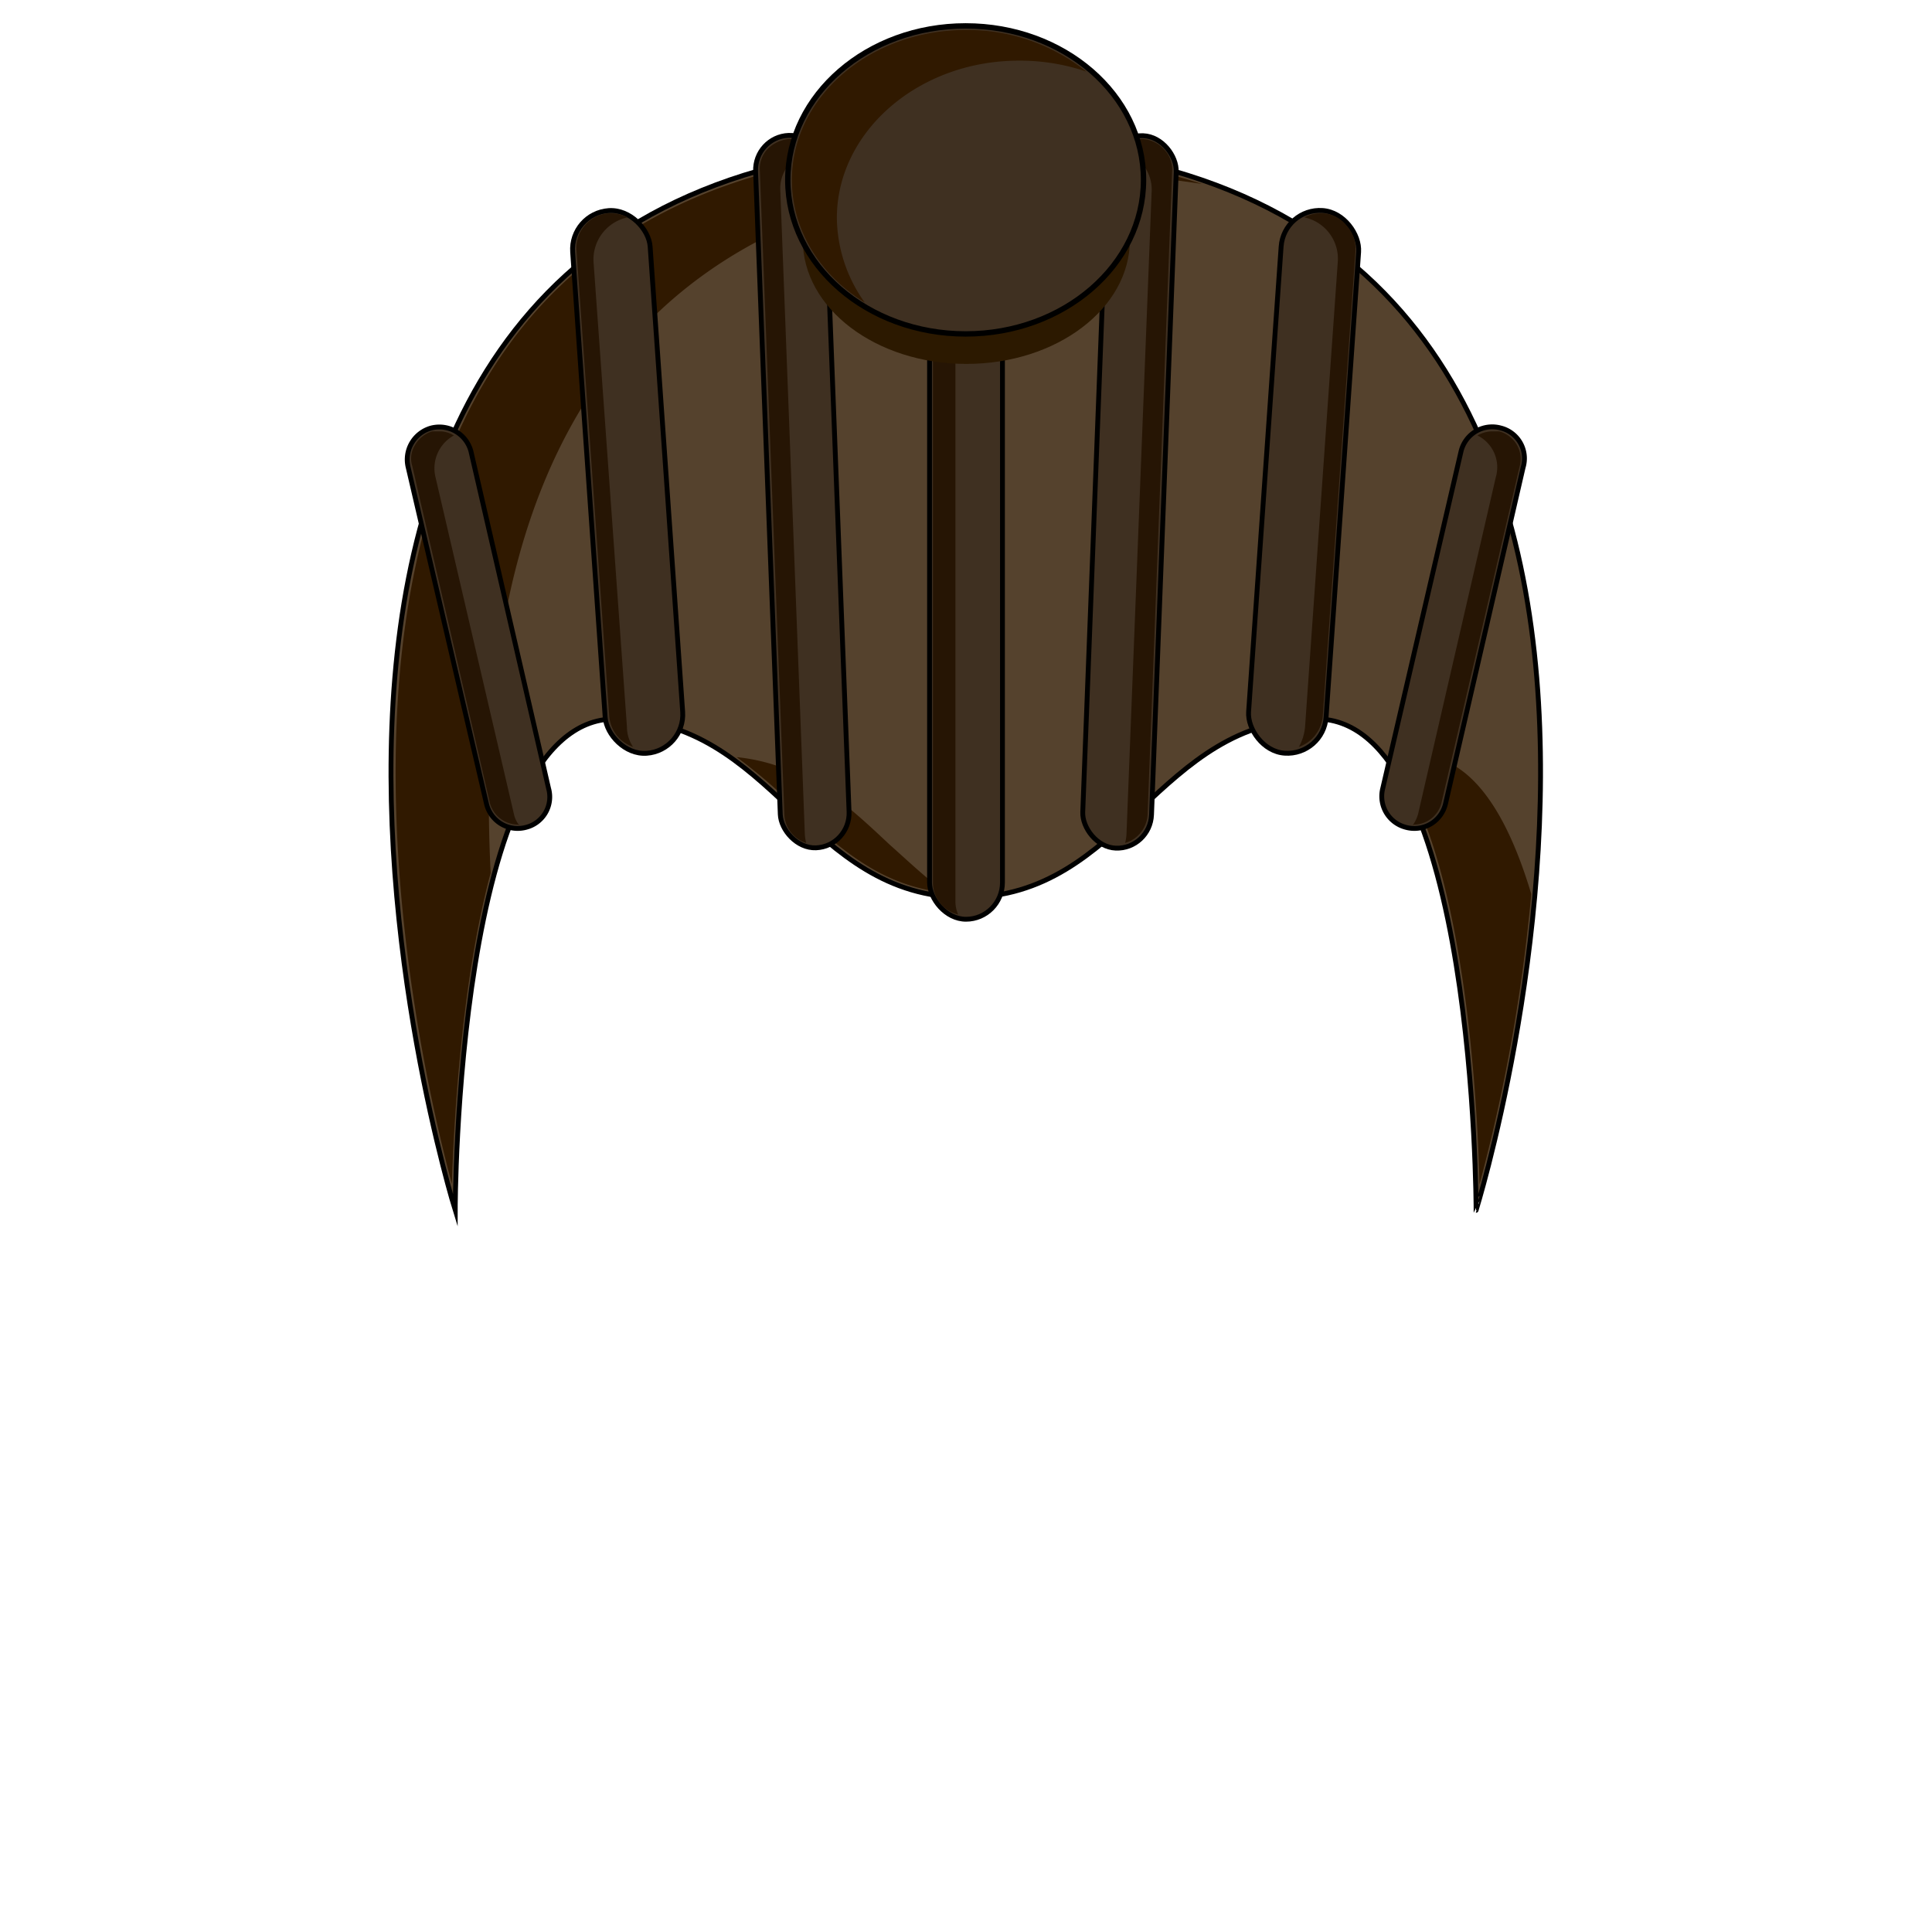 <svg xmlns="http://www.w3.org/2000/svg" viewBox="0 0 283.5 283.5"><path d="M141.7,21.2c-123.5,0-74.9,156.4-74.9,156.4s0-72.1,23.4-72.1,28.1,26.2,51.5,26.2,28.1-26.2,51.5-26.2,23.4,72.1,23.4,72.1S265.3,21.2,141.7,21.2Z" fill="#55422d" stroke="#000" stroke-miterlimit="10" stroke-width="0.71"/><path d="M217.1,173.8c-.1-4.9-.5-13.7-1.6-23.4-2.2-18.8-6-32-11.4-39.2a28.3,28.3,0,0,1,4.1-.3c6.9,0,12.5,6.9,16.5,20.3A253.7,253.7,0,0,1,217.1,173.8Z" fill="#301900"/><path d="M138.8,131c-9.8-1-15.9-6.8-22.4-12.8a79.8,79.8,0,0,0-8.3-7.1c9.8,1,15.9,6.7,22.4,12.8C133.2,126.3,135.8,128.8,138.8,131Z" fill="#301900"/><path d="M66.3,173.7c-4.4-16.4-20.1-84.3,8.6-123.4,13.9-18.9,36.4-28.5,66.8-28.5A108.7,108.7,0,0,1,176.4,27a124,124,0,0,0-19.7-1.5c-27.2,0-48.2,7.7-62.5,22.7C77.7,65.6,70.2,92.5,72,128.1,67.6,144.5,66.6,165.3,66.3,173.7Z" fill="#301900"/><rect x="136.4" y="17.2" width="10.7" height="117.69" rx="5.4" fill="#3f3021" stroke="#000" stroke-miterlimit="10" stroke-width="0.71"/><rect x="112.7" y="19.8" width="10.1" height="104.62" rx="5.1" transform="translate(-2.7 4.6) rotate(-2.2)" fill="#3f3021" stroke="#000" stroke-miterlimit="10" stroke-width="0.71"/><rect x="86.4" y="30.7" width="11.4" height="79.83" rx="5.7" transform="translate(-4.7 6.7) rotate(-4)" fill="#3f3021" stroke="#000" stroke-miterlimit="10" stroke-width="0.71"/><path d="M77.2,121.4h0a4.7,4.7,0,0,1-5.8-3.4L59.9,68.6a4.8,4.8,0,0,1,3.4-5.8h0a4.8,4.8,0,0,1,5.8,3.4l11.4,49.5A4.6,4.6,0,0,1,77.2,121.4Z" fill="#3f3021" stroke="#000" stroke-miterlimit="10" stroke-width="0.71"/><path d="M76,121a4.3,4.3,0,0,1-4.1-3.1L60.5,68.4a3.7,3.7,0,0,1,.4-3.1,4.4,4.4,0,0,1,2.5-2h1.1a3.9,3.9,0,0,1,2.1.6,5.5,5.5,0,0,0-2.7,6.1l11.5,49.4a3.8,3.8,0,0,0,.8,1.7Z" fill="#261504"/><path d="M92.9,109.6a5.2,5.2,0,0,1-3.5-4.5L84.6,36.8a4.9,4.9,0,0,1,1.2-3.7,5,5,0,0,1,3.5-1.8h.4a5.3,5.3,0,0,1,2.4.6,6.3,6.3,0,0,0-5,6.6L92,106.7A5.2,5.2,0,0,0,92.9,109.6Z" fill="#261504"/><path d="M118.3,123.7a4.6,4.6,0,0,1-3.2-4.2l-3.6-94.4a4.2,4.2,0,0,1,1.1-3.2,5,5,0,0,1,3.2-1.5h.1a4.9,4.9,0,0,1,3.6,1.7,5.7,5.7,0,0,0-3.5,1.8,5.4,5.4,0,0,0-1.5,4l3.6,94.5A6.9,6.9,0,0,0,118.3,123.7Z" fill="#261504"/><rect x="160.6" y="19.8" width="10.1" height="104.62" rx="5.1" transform="translate(328.5 150.6) rotate(-177.8)" fill="#3f3021" stroke="#000" stroke-miterlimit="10" stroke-width="0.71"/><rect x="185.7" y="30.7" width="11.4" height="79.83" rx="5.7" transform="translate(377.3 154.5) rotate(-176)" fill="#3f3021" stroke="#000" stroke-miterlimit="10" stroke-width="0.71"/><path d="M206.3,121.4h0a4.7,4.7,0,0,0,5.8-3.4l11.4-49.4a4.6,4.6,0,0,0-3.3-5.8h0a4.7,4.7,0,0,0-5.8,3.4l-11.5,49.5A4.7,4.7,0,0,0,206.3,121.4Z" fill="#3f3021" stroke="#000" stroke-miterlimit="10" stroke-width="0.71"/><path d="M207.5,121a4.2,4.2,0,0,0,4-3.1L223,68.4a4.1,4.1,0,0,0-.4-3.1,4.3,4.3,0,0,0-2.6-2h-1a4.3,4.3,0,0,0-2.2.6,5.2,5.2,0,0,1,2.7,6.1l-11.4,49.4a5.3,5.3,0,0,1-.8,1.7Z" fill="#261504"/><path d="M190.6,109.6a5.3,5.3,0,0,0,3.5-4.5l4.8-68.3a5,5,0,0,0-1.3-3.7,4.7,4.7,0,0,0-3.5-1.8h-.3a4.8,4.8,0,0,0-2.4.6,6.2,6.2,0,0,1,4.9,6.6l-4.8,68.2A7.5,7.5,0,0,1,190.6,109.6Z" fill="#261504"/><path d="M165.1,123.7a4.6,4.6,0,0,0,3.3-4.2L172,25.1a4.3,4.3,0,0,0-1.2-3.2,4.6,4.6,0,0,0-3.1-1.5h-.2a4.7,4.7,0,0,0-3.5,1.7,5.7,5.7,0,0,1,3.5,1.8,5.9,5.9,0,0,1,1.5,4l-3.7,94.5A6.9,6.9,0,0,1,165.1,123.7Z" fill="#261504"/><path d="M140.6,134.2a4.8,4.8,0,0,1-3.7-4.7V22.6a4.8,4.8,0,0,1,8.4-3.2,5.9,5.9,0,0,0-5.1,5.8v107A4.8,4.8,0,0,0,140.6,134.2Z" fill="#261504"/><ellipse cx="141.8" cy="35.2" rx="24" ry="18.2" fill="#2c1900"/><ellipse cx="141.7" cy="26.4" rx="26.1" ry="22.6" fill="#3f3021" stroke="#000" stroke-miterlimit="10" stroke-width="0.79"/><path d="M126.9,44.4c-6.7-4.1-10.7-10.8-10.7-18,0-12.1,11.4-22,25.5-22a27.9,27.9,0,0,1,17.7,6.1,30.2,30.2,0,0,0-9.9-1.6c-14.7,0-26.7,10.4-26.7,23.1A21.7,21.7,0,0,0,126.9,44.4Z" fill="#301900"/></svg>